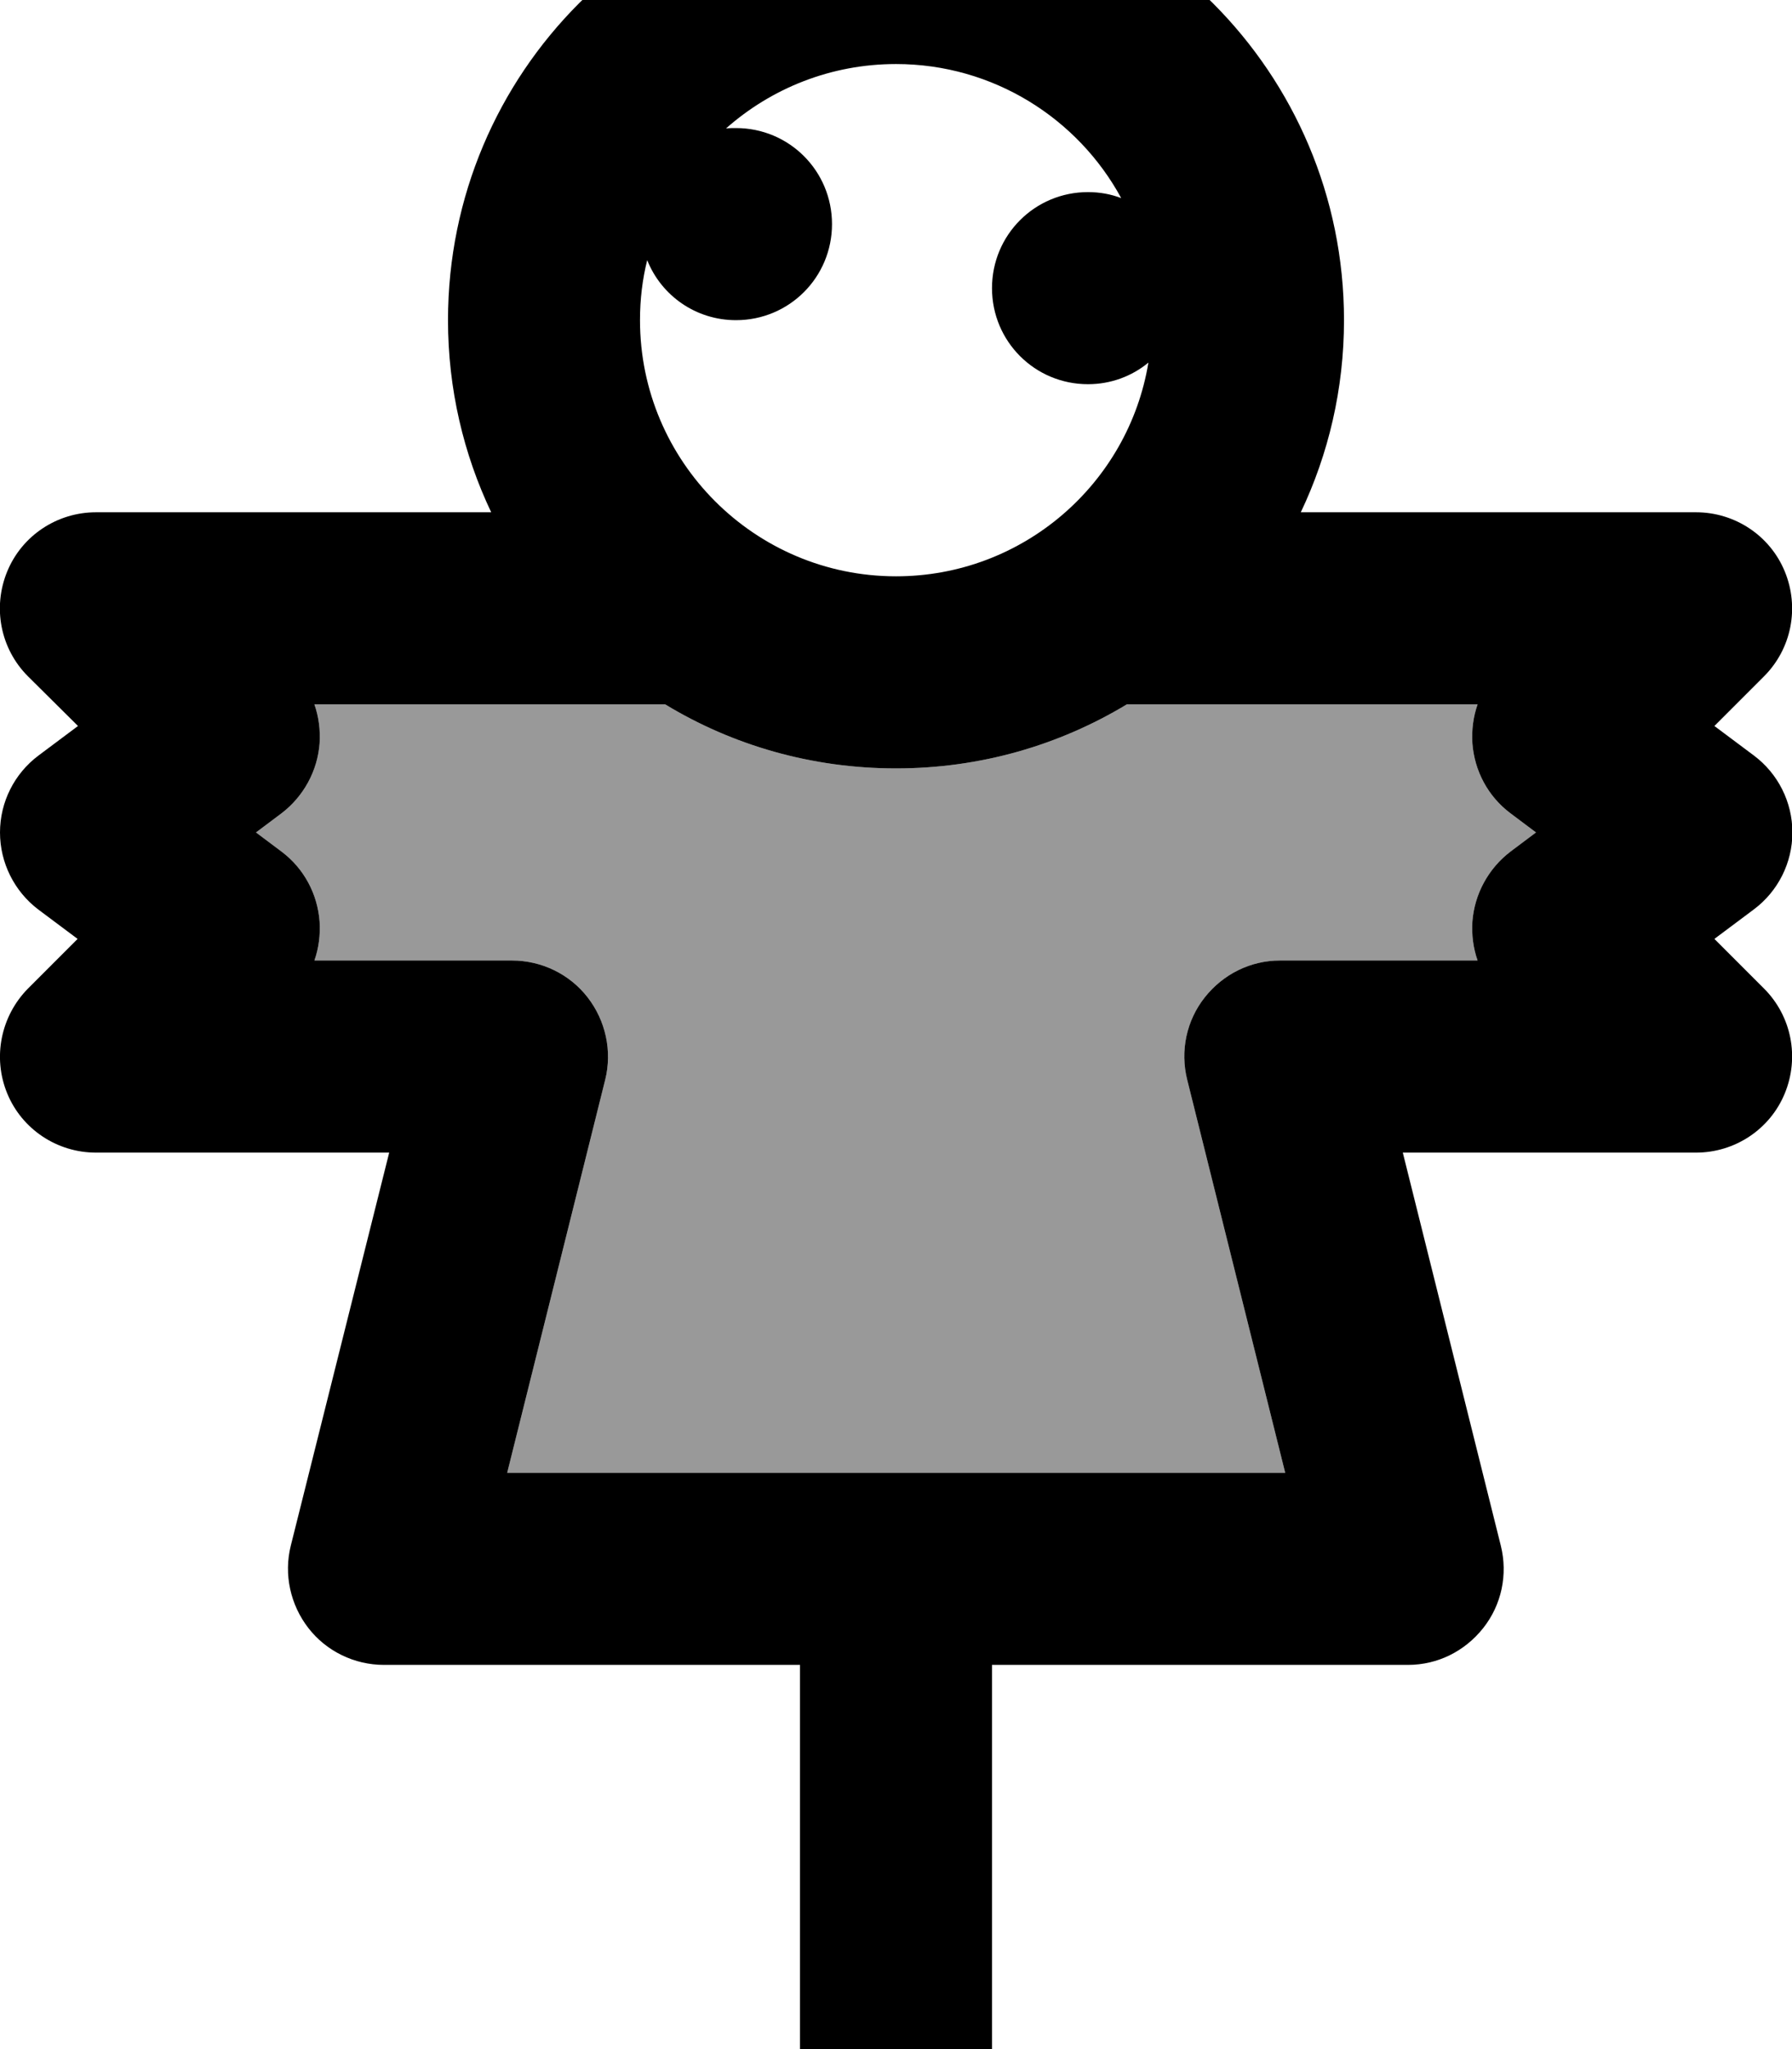 <svg xmlns="http://www.w3.org/2000/svg" viewBox="0 0 448 512"><!--! Font Awesome Pro 7.1.0 by @fontawesome - https://fontawesome.com License - https://fontawesome.com/license (Commercial License) Copyright 2025 Fonticons, Inc. --><path opacity=".4" fill="currentColor" d="M64 208l6.4 4.8c5.6 4.2 9 10.6 9.5 17.5 .2 3.3-.2 6.6-1.3 9.7l49.4 0c7.4 0 14.4 3.4 18.9 9.2s6.2 13.4 4.4 20.6l-24.5 98.2 194.5 0-24.5-98.2c-1.8-7.2-.2-14.8 4.4-20.6S312.6 240 320 240l49.4 0c-1.1-3.1-1.5-6.4-1.3-9.7 .5-6.9 4-13.3 9.5-17.5l6.4-4.8-6.4-4.8c-5.6-4.2-9-10.6-9.5-17.5-.2-3.3 .2-6.6 1.3-9.7l-87.7 0c-16.9 10.2-36.6 16-57.7 16s-40.9-5.8-57.7-16l-87.7 0c1.1 3.1 1.5 6.4 1.3 9.7-.5 6.9-4 13.3-9.5 17.5L64 208z"/><path fill="currentColor" d="M287.1 90.6c-4.1 3.4-9.4 5.4-15.1 5.4-13.3 0-24-10.7-24-24s10.7-24 24-24c2.9 0 5.7 .5 8.3 1.5-10.8-19.9-32-33.5-56.3-33.5-16.3 0-31.2 6.1-42.5 16.1 .8-.1 1.6-.1 2.5-.1 13.3 0 24 10.7 24 24s-10.7 24-24 24c-10.1 0-18.7-6.2-22.2-15-1.2 4.8-1.8 9.8-1.8 15 0 35.3 28.7 64 64 64 31.7 0 58.1-23.1 63.1-53.4zM281.7 176c-16.9 10.2-36.6 16-57.7 16s-40.9-5.8-57.7-16l-87.7 0c1.1 3.1 1.5 6.4 1.3 9.7-.5 6.9-4 13.3-9.5 17.5l-6.4 4.8 6.4 4.8c5.6 4.2 9 10.6 9.5 17.5 .2 3.3-.2 6.6-1.3 9.7l49.4 0c7.4 0 14.4 3.4 18.9 9.2s6.2 13.4 4.4 20.6l-24.5 98.2 194.5 0-24.5-98.2c-1.8-7.2-.2-14.8 4.4-20.6S312.6 240 320 240l49.4 0c-1.1-3.1-1.5-6.4-1.3-9.7 .5-6.9 4-13.3 9.5-17.5l6.4-4.8-6.4-4.8c-5.6-4.2-9-10.6-9.5-17.5-.2-3.3 .2-6.6 1.3-9.7l-87.7 0zM122.8 128c-6.9-14.5-10.8-30.8-10.8-48 0-61.9 50.1-112 112-112S336 18.1 336 80c0 17.2-3.9 33.5-10.8 48l98.8 0c9.7 0 18.5 5.8 22.2 14.8s1.7 19.3-5.2 26.2l-12.4 12.4 9.9 7.4c6 4.5 9.6 11.6 9.6 19.2s-3.6 14.7-9.6 19.2l-9.9 7.4 12.4 12.4c6.9 6.9 8.9 17.2 5.2 26.2S433.7 288 424 288l-73.3 0 24.5 98.2c1.8 7.2 .2 14.8-4.4 20.6S359.4 416 352 416l-104 0 0 104c0 13.3-10.7 24-24 24s-24-10.7-24-24l0-104-104 0c-7.4 0-14.4-3.4-18.9-9.2s-6.2-13.4-4.4-20.6L97.3 288 24 288c-9.7 0-18.5-5.8-22.2-14.8S.2 253.9 7 247l12.4-12.4-9.9-7.4C3.6 222.7 0 215.6 0 208s3.6-14.7 9.6-19.2L19.5 181.4 7 169c-6.9-6.9-8.9-17.2-5.2-26.2S14.3 128 24 128l98.8 0z"/></svg>